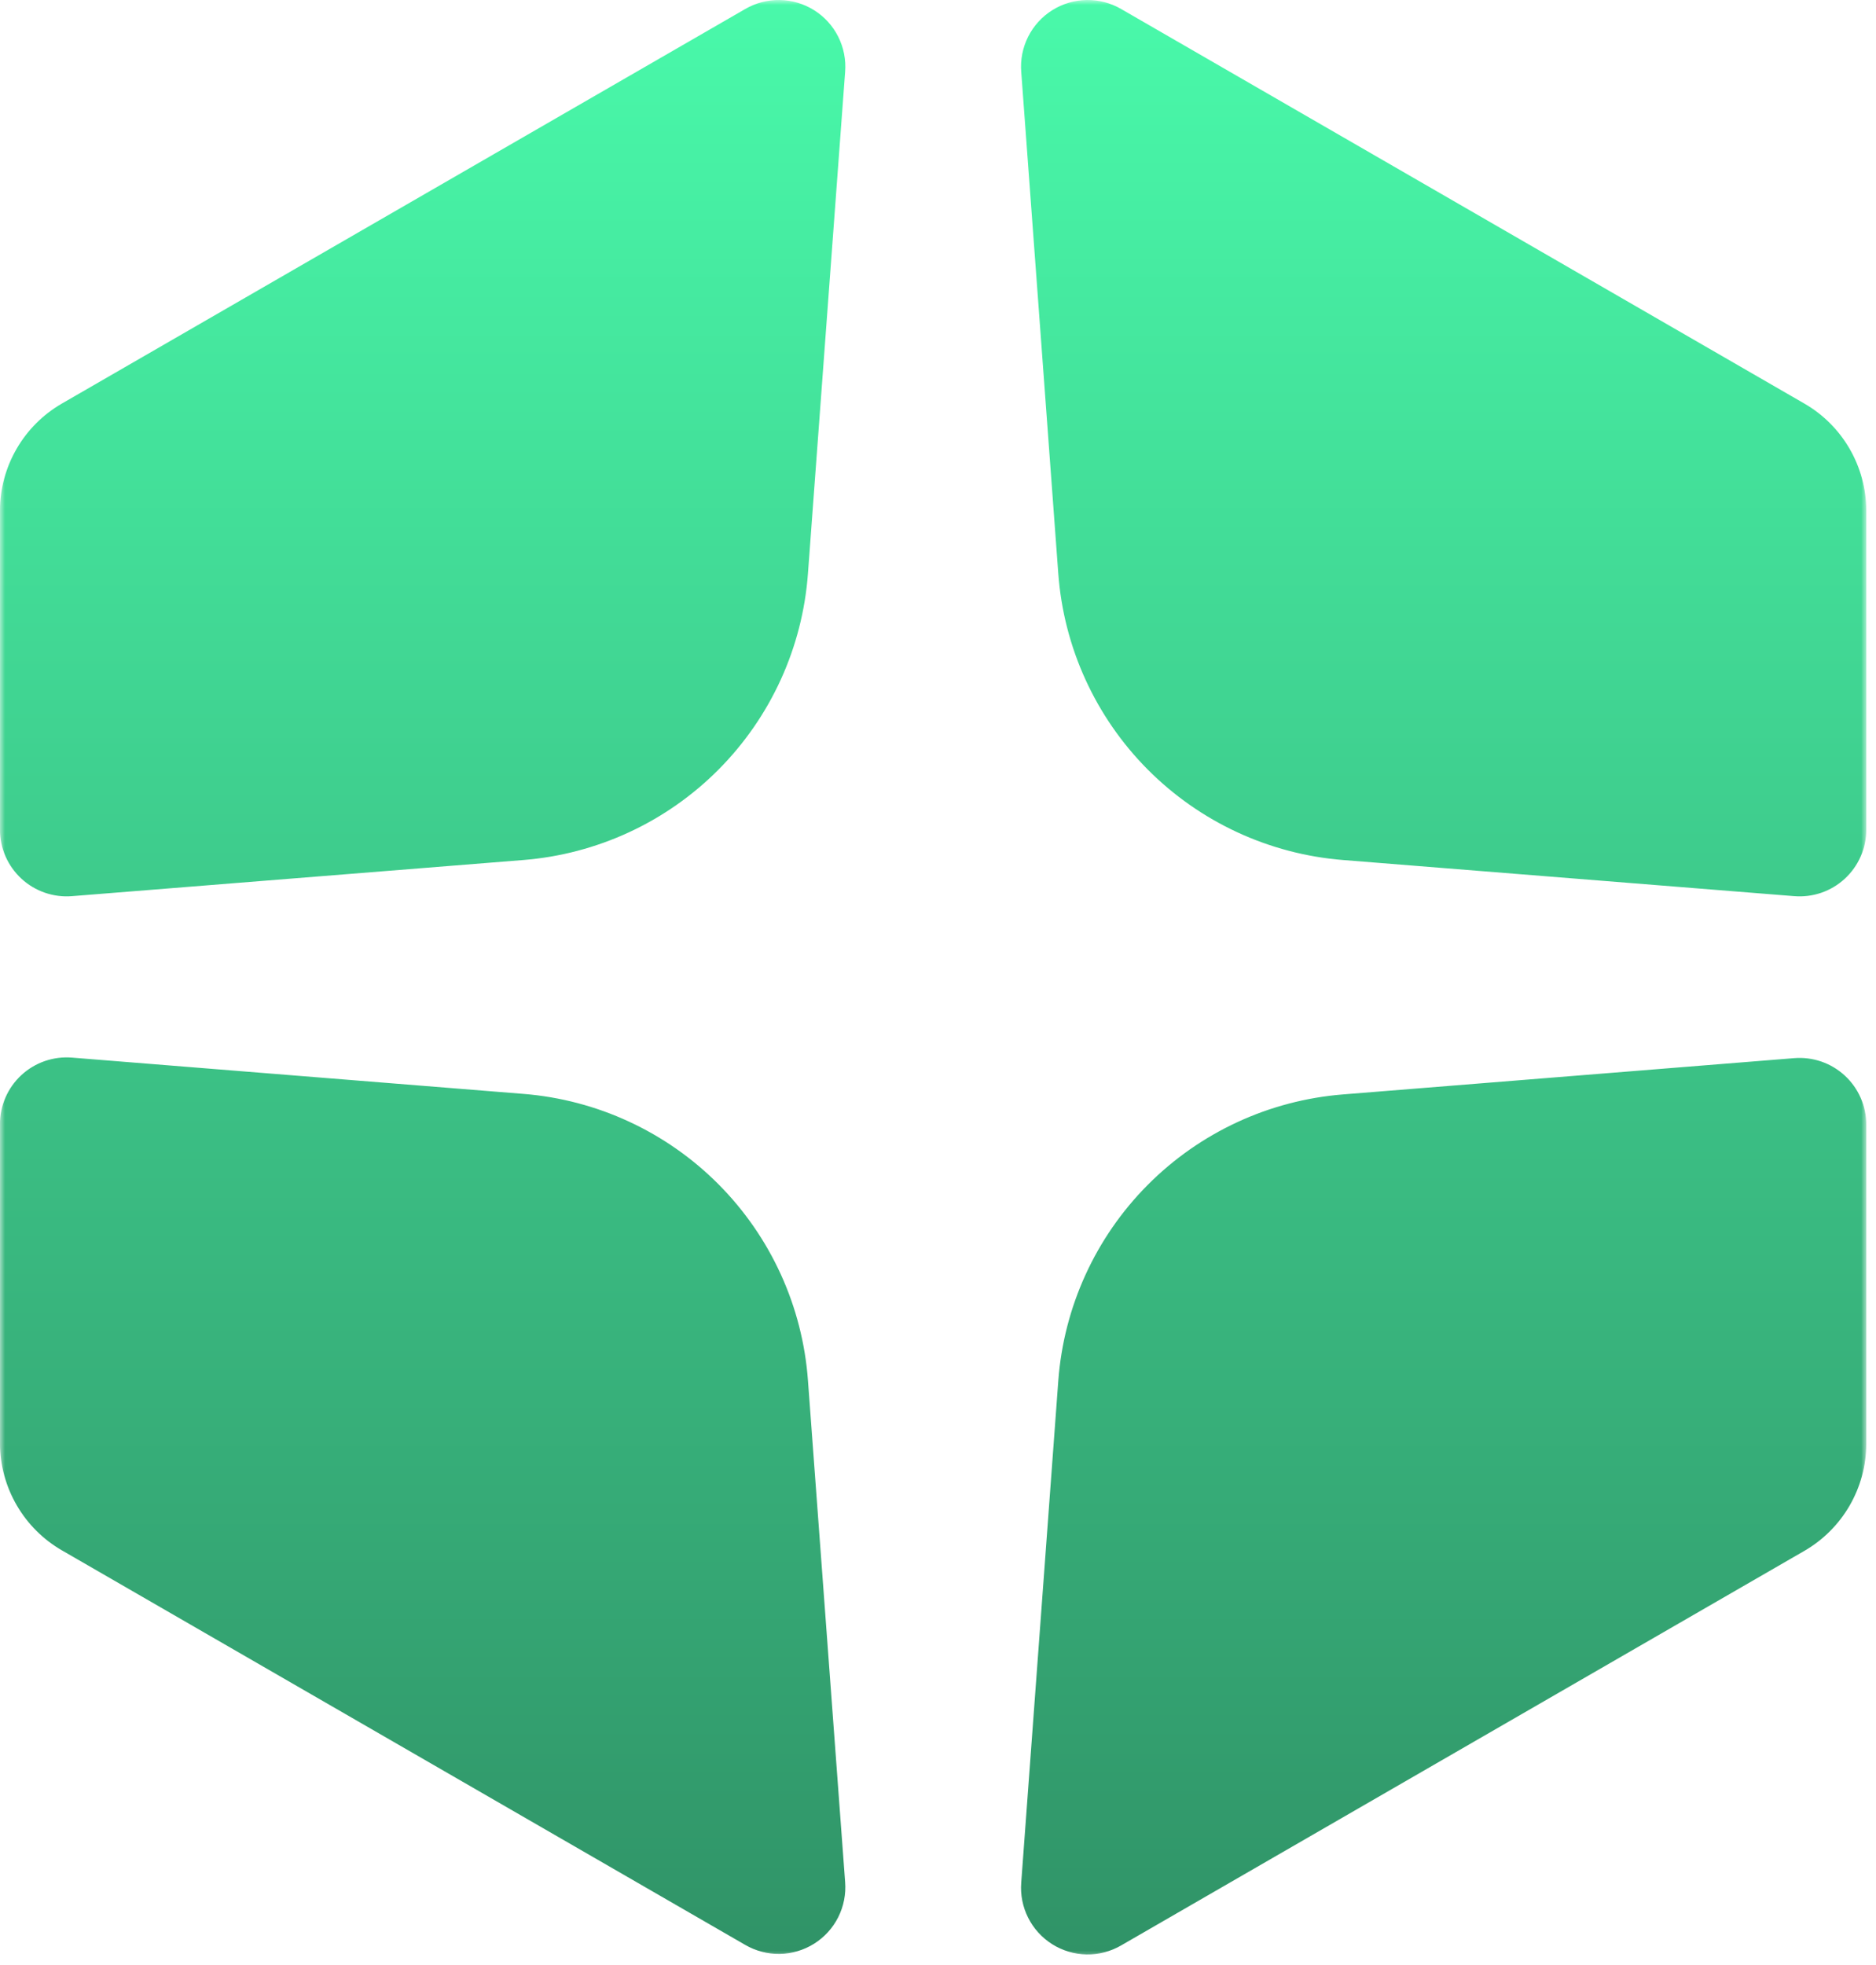 <svg width="190" height="199" viewBox="0 0 190 199" fill="none" xmlns="http://www.w3.org/2000/svg">
<mask id="mask0_492_290" style="mask-type:luminance" maskUnits="userSpaceOnUse" x="-1" y="0" width="191" height="199">
<path d="M189.014 0H-0.004V198.469H189.014V0Z" fill="white"/>
</mask>
<g mask="url(#mask0_492_290)">
<path d="M-0.004 51.668C0.006 49.477 0.59 47.327 1.689 45.432C2.788 43.537 4.364 41.963 6.261 40.867L75.469 0.916C76.533 0.297 77.747 -0.02 78.978 0.001C80.209 0.022 81.412 0.379 82.454 1.034C83.497 1.689 84.342 2.617 84.895 3.717C85.448 4.817 85.69 6.048 85.594 7.275L81.828 58.081C81.278 65.56 78.068 72.596 72.782 77.915C67.495 83.235 60.478 86.486 53.002 87.082L7.301 90.74C6.37 90.817 5.433 90.698 4.55 90.394C3.667 90.09 2.856 89.605 2.17 88.972C1.484 88.339 0.936 87.57 0.562 86.716C0.188 85.86 -0.004 84.937 -0.004 84.003V51.668ZM189.014 51.668C189.005 49.477 188.42 47.327 187.321 45.432C186.222 43.537 184.647 41.963 182.75 40.867L113.555 0.916C112.491 0.297 111.278 -0.02 110.046 0.001C108.815 0.022 107.613 0.379 106.57 1.034C105.527 1.689 104.683 2.617 104.13 3.717C103.576 4.817 103.334 6.048 103.43 7.275L107.183 58.081C107.737 65.561 110.948 72.597 116.237 77.916C121.526 83.235 128.544 86.486 136.022 87.082L181.71 90.74C182.642 90.817 183.58 90.699 184.465 90.395C185.348 90.09 186.159 89.605 186.846 88.97C187.532 88.335 188.08 87.565 188.453 86.708C188.827 85.85 189.017 84.925 189.014 83.99V51.668ZM-0.004 146.177C0.008 148.367 0.592 150.517 1.691 152.411C2.79 154.306 4.365 155.881 6.261 156.978L75.469 196.929C76.533 197.548 77.747 197.864 78.978 197.844C80.209 197.822 81.412 197.466 82.454 196.811C83.497 196.155 84.342 195.227 84.895 194.127C85.448 193.027 85.69 191.797 85.594 190.569L81.828 139.764C81.278 132.284 78.068 125.248 72.782 119.929C67.495 114.61 60.478 111.358 53.002 110.762L7.301 107.09C6.369 107.013 5.431 107.132 4.547 107.436C3.663 107.741 2.852 108.226 2.165 108.861C1.478 109.495 0.931 110.266 0.558 111.123C0.184 111.981 -0.007 112.906 -0.004 113.841V146.177ZM189.014 113.895C189.017 112.96 188.827 112.034 188.453 111.177C188.08 110.32 187.532 109.549 186.846 108.915C186.159 108.28 185.348 107.795 184.465 107.49C183.58 107.186 182.642 107.068 181.71 107.144L136.022 110.817C128.544 111.412 121.526 114.663 116.237 119.982C110.948 125.301 107.737 132.337 107.183 139.818L103.43 190.623C103.334 191.851 103.576 193.082 104.13 194.181C104.683 195.281 105.527 196.209 106.57 196.865C107.613 197.52 108.815 197.876 110.046 197.898C111.278 197.918 112.491 197.601 113.555 196.982L182.75 157.032C184.645 155.934 186.221 154.36 187.32 152.465C188.419 150.57 189.004 148.421 189.014 146.231V113.895Z" fill="url(#paint0_linear_492_290)"/>
</g>
<defs>
<linearGradient id="paint0_linear_492_290" x1="94.505" y1="0" x2="94.505" y2="197.899" gradientUnits="userSpaceOnUse">
<stop stop-color="#49F9AA"/>
<stop offset="1" stop-color="#309367"/>
</linearGradient>
</defs>
</svg>
